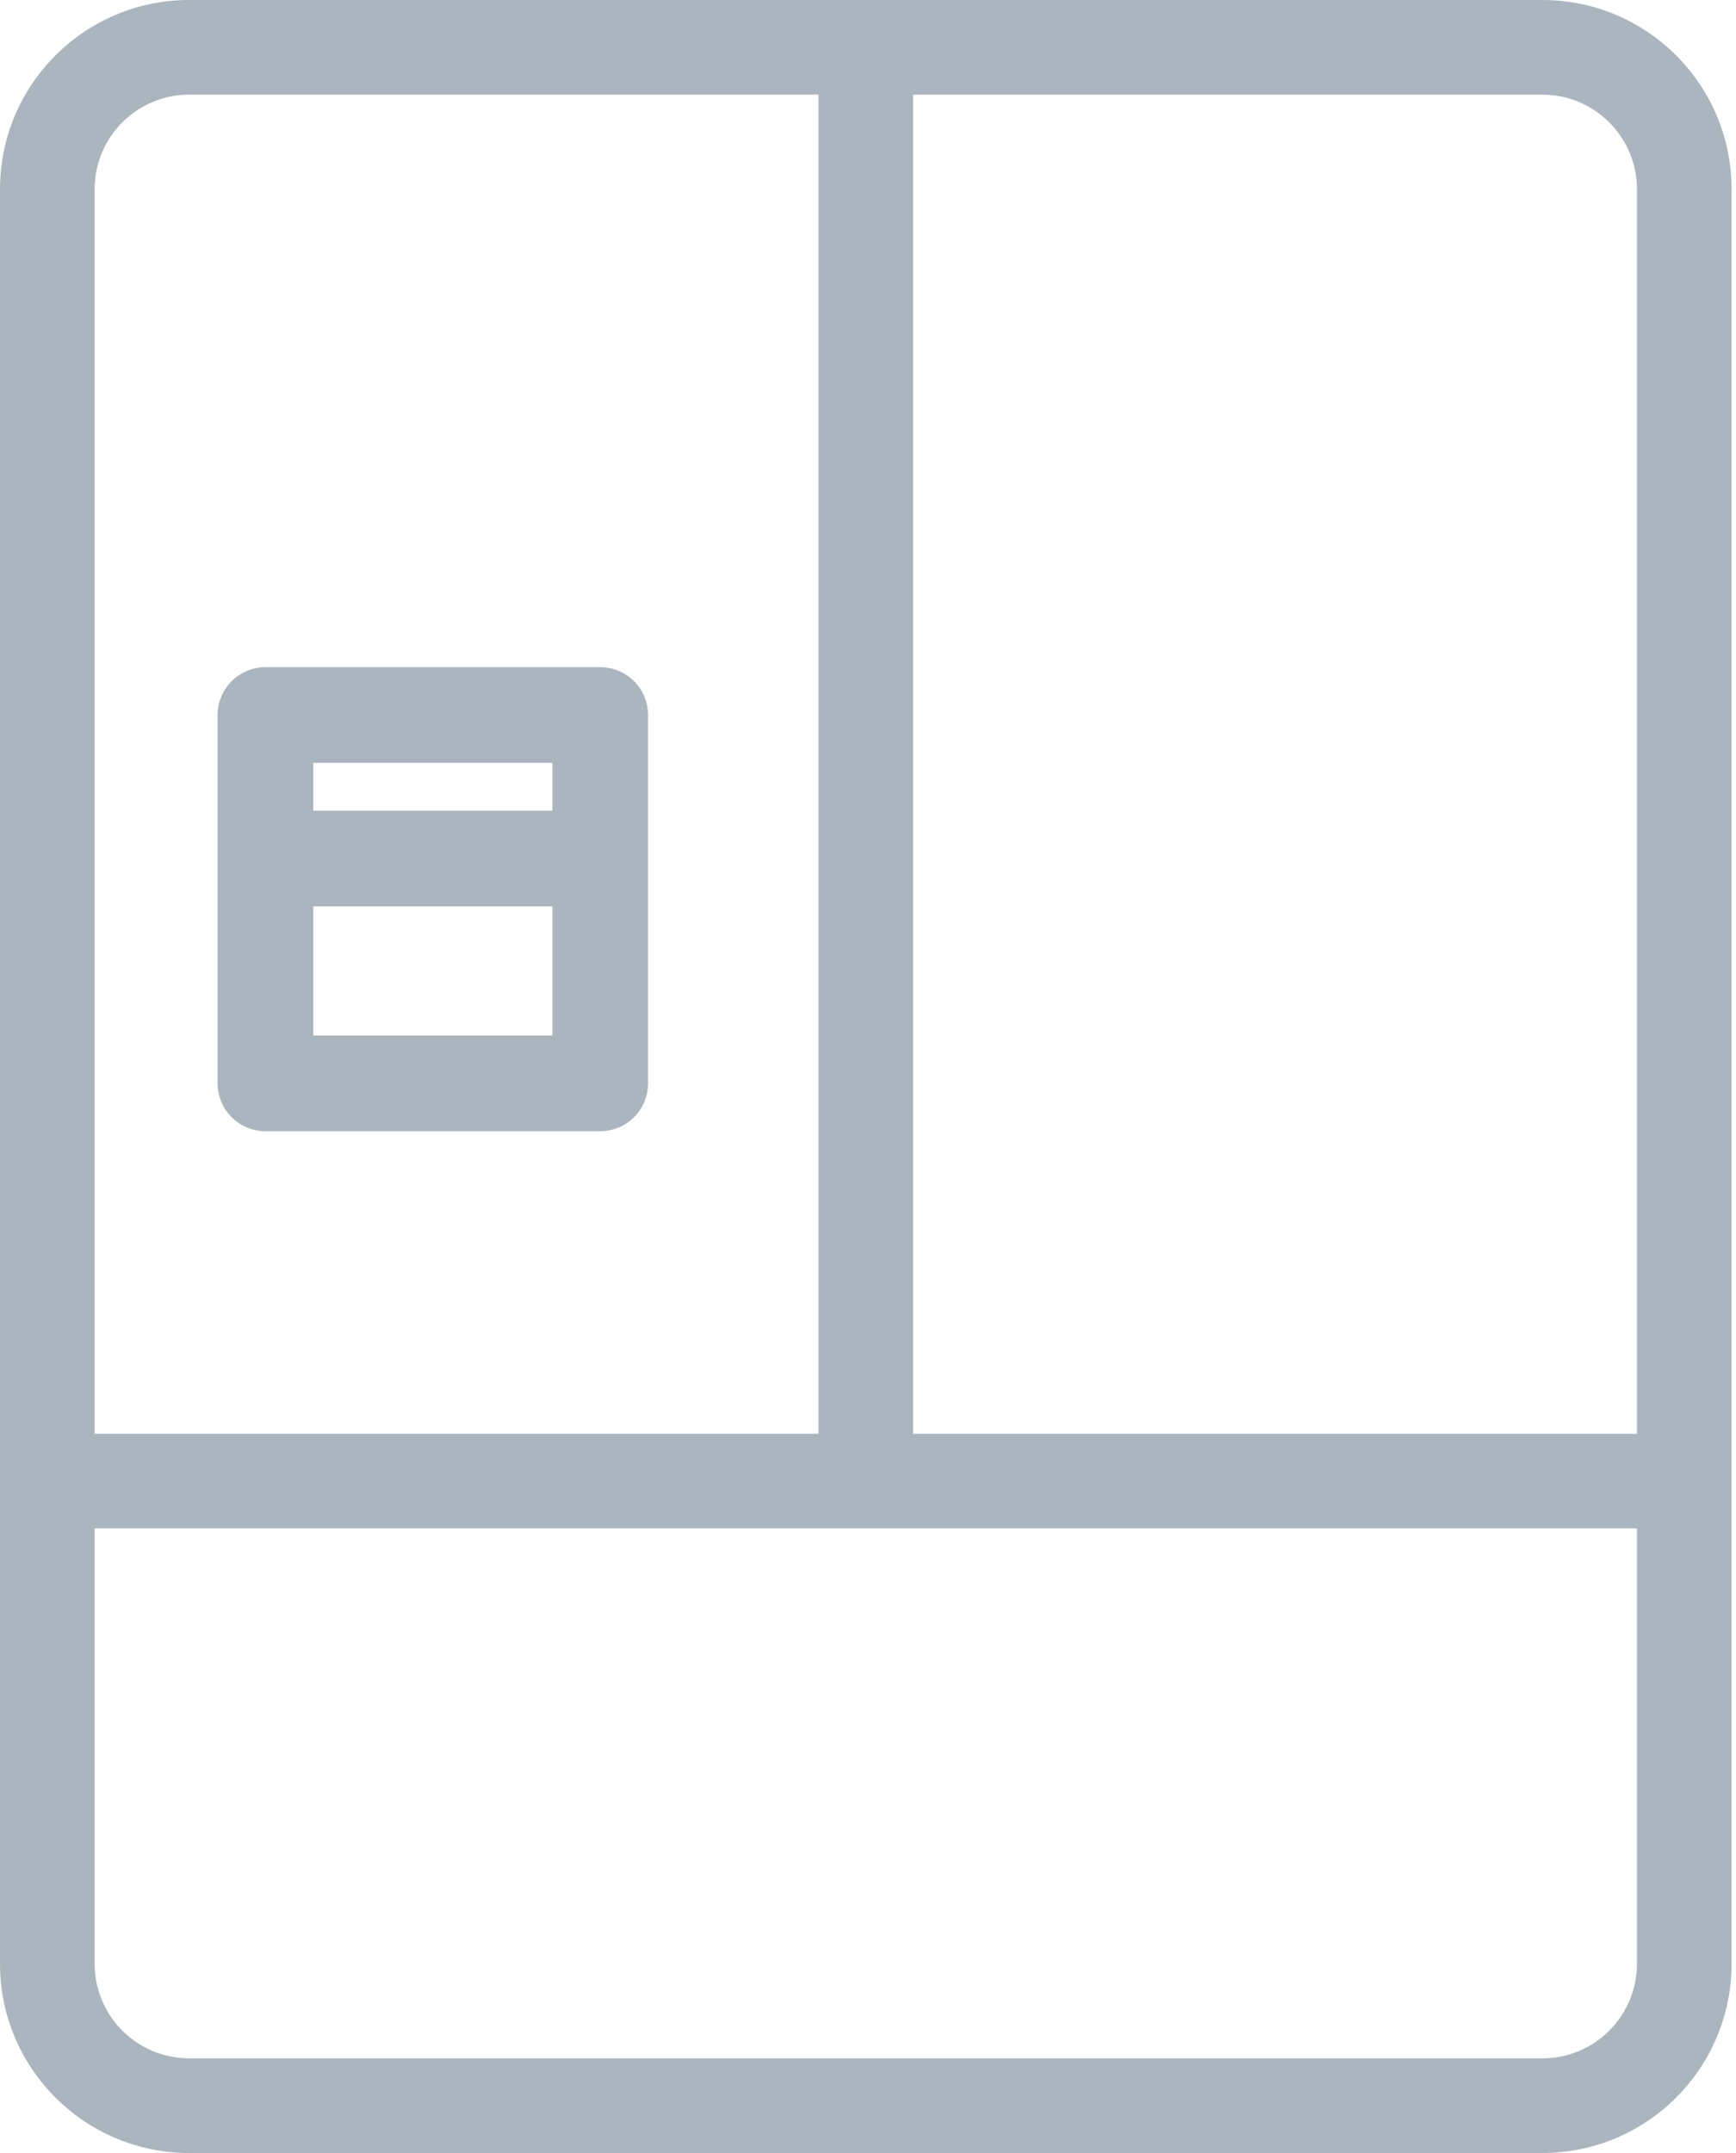 <svg width="75" height="93" viewBox="0 0 75 93" fill="none" xmlns="http://www.w3.org/2000/svg">
<path d="M11.468 48.862H25.932C27.073 48.862 27.998 47.937 27.998 46.796V30.886C27.998 29.745 27.073 28.82 25.932 28.82H11.468C10.327 28.82 9.402 29.745 9.402 30.886V46.796C9.402 47.937 10.327 48.862 11.468 48.862ZM13.534 44.729V39.151H23.865V44.729H13.534ZM23.865 32.952V35.018H13.534V32.952H23.865Z" fill="#AAB5BF"/>
<path fill-rule="evenodd" clip-rule="evenodd" d="M66.633 4.088H8.176C5.918 4.088 4.088 5.918 4.088 8.176V84.824C4.088 87.082 5.918 88.912 8.176 88.912H66.633C68.891 88.912 70.721 87.082 70.721 84.824V8.176C70.721 5.918 68.891 4.088 66.633 4.088ZM8.176 0C3.66 0 0 3.66 0 8.176V84.824C0 89.34 3.66 93 8.176 93H66.633C71.148 93 74.809 89.34 74.809 84.824V8.176C74.809 3.66 71.148 0 66.633 0H8.176Z" fill="#AAB5BF"/>
<path fill-rule="evenodd" clip-rule="evenodd" d="M71.334 66.02H2.453V61.932H71.334V66.02Z" fill="#AAB5BF"/>
<path fill-rule="evenodd" clip-rule="evenodd" d="M35.36 62.136V2.862H39.448V62.136H35.36Z" fill="#AAB5BF"/>
</svg>
